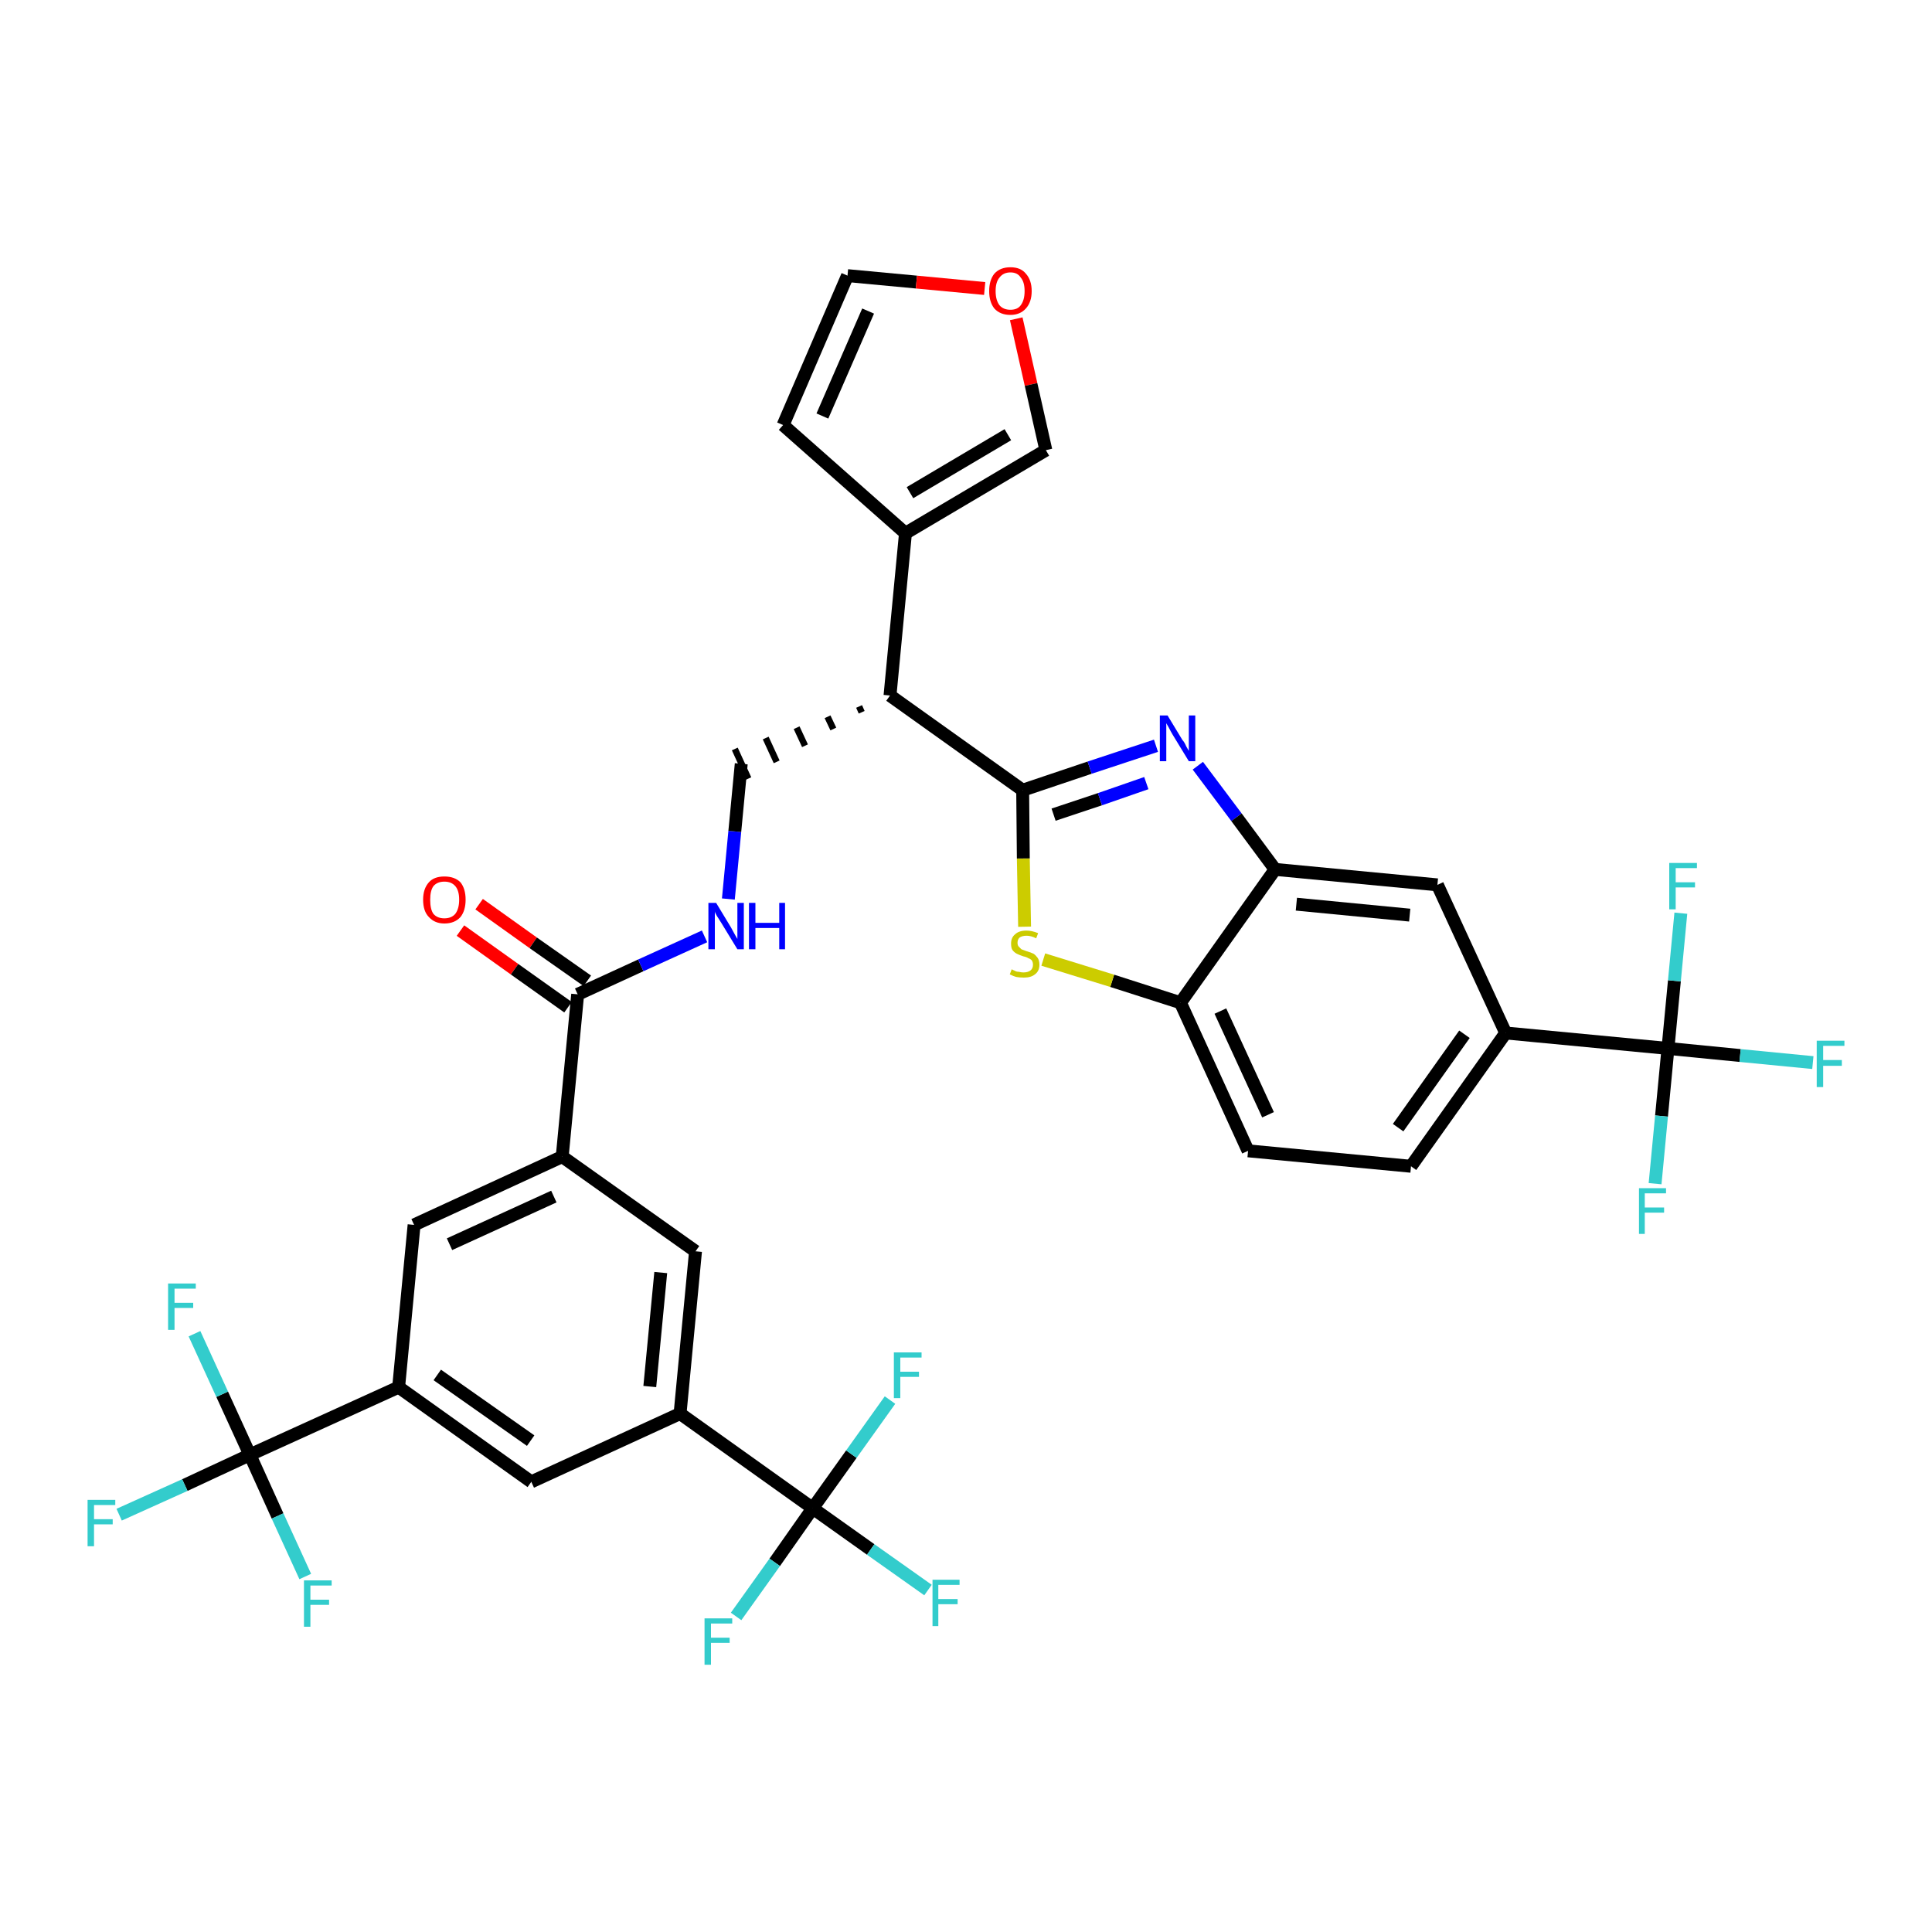 <?xml version='1.0' encoding='iso-8859-1'?>
<svg version='1.1' baseProfile='full'
              xmlns='http://www.w3.org/2000/svg'
                      xmlns:rdkit='http://www.rdkit.org/xml'
                      xmlns:xlink='http://www.w3.org/1999/xlink'
                  xml:space='preserve'
width='300px' height='300px' viewBox='0 0 300 300'>
<!-- END OF HEADER -->
<path class='bond-0 atom-0 atom-1' d='M 71.5,144.5 L 79.9,150.5' style='fill:none;fill-rule:evenodd;stroke:#FF0000;stroke-width:2.0px;stroke-linecap:butt;stroke-linejoin:miter;stroke-opacity:1' />
<path class='bond-0 atom-0 atom-1' d='M 79.9,150.5 L 88.2,156.4' style='fill:none;fill-rule:evenodd;stroke:#000000;stroke-width:2.0px;stroke-linecap:butt;stroke-linejoin:miter;stroke-opacity:1' />
<path class='bond-0 atom-0 atom-1' d='M 74.4,140.4 L 82.8,146.4' style='fill:none;fill-rule:evenodd;stroke:#FF0000;stroke-width:2.0px;stroke-linecap:butt;stroke-linejoin:miter;stroke-opacity:1' />
<path class='bond-0 atom-0 atom-1' d='M 82.8,146.4 L 91.2,152.3' style='fill:none;fill-rule:evenodd;stroke:#000000;stroke-width:2.0px;stroke-linecap:butt;stroke-linejoin:miter;stroke-opacity:1' />
<path class='bond-1 atom-1 atom-2' d='M 89.7,154.4 L 99.5,149.9' style='fill:none;fill-rule:evenodd;stroke:#000000;stroke-width:2.0px;stroke-linecap:butt;stroke-linejoin:miter;stroke-opacity:1' />
<path class='bond-1 atom-1 atom-2' d='M 99.5,149.9 L 109.4,145.4' style='fill:none;fill-rule:evenodd;stroke:#0000FF;stroke-width:2.0px;stroke-linecap:butt;stroke-linejoin:miter;stroke-opacity:1' />
<path class='bond-22 atom-1 atom-23' d='M 89.7,154.4 L 87.3,179.6' style='fill:none;fill-rule:evenodd;stroke:#000000;stroke-width:2.0px;stroke-linecap:butt;stroke-linejoin:miter;stroke-opacity:1' />
<path class='bond-2 atom-2 atom-3' d='M 113.1,139.6 L 114.1,129.1' style='fill:none;fill-rule:evenodd;stroke:#0000FF;stroke-width:2.0px;stroke-linecap:butt;stroke-linejoin:miter;stroke-opacity:1' />
<path class='bond-2 atom-2 atom-3' d='M 114.1,129.1 L 115.1,118.6' style='fill:none;fill-rule:evenodd;stroke:#000000;stroke-width:2.0px;stroke-linecap:butt;stroke-linejoin:miter;stroke-opacity:1' />
<path class='bond-3 atom-4 atom-3' d='M 133.4,109.7 L 133.8,110.6' style='fill:none;fill-rule:evenodd;stroke:#000000;stroke-width:1.0px;stroke-linecap:butt;stroke-linejoin:miter;stroke-opacity:1' />
<path class='bond-3 atom-4 atom-3' d='M 128.5,111.3 L 129.4,113.2' style='fill:none;fill-rule:evenodd;stroke:#000000;stroke-width:1.0px;stroke-linecap:butt;stroke-linejoin:miter;stroke-opacity:1' />
<path class='bond-3 atom-4 atom-3' d='M 123.7,113.0 L 125.0,115.8' style='fill:none;fill-rule:evenodd;stroke:#000000;stroke-width:1.0px;stroke-linecap:butt;stroke-linejoin:miter;stroke-opacity:1' />
<path class='bond-3 atom-4 atom-3' d='M 118.9,114.6 L 120.6,118.3' style='fill:none;fill-rule:evenodd;stroke:#000000;stroke-width:1.0px;stroke-linecap:butt;stroke-linejoin:miter;stroke-opacity:1' />
<path class='bond-3 atom-4 atom-3' d='M 114.1,116.3 L 116.2,120.9' style='fill:none;fill-rule:evenodd;stroke:#000000;stroke-width:1.0px;stroke-linecap:butt;stroke-linejoin:miter;stroke-opacity:1' />
<path class='bond-4 atom-4 atom-5' d='M 138.2,108.0 L 140.6,82.8' style='fill:none;fill-rule:evenodd;stroke:#000000;stroke-width:2.0px;stroke-linecap:butt;stroke-linejoin:miter;stroke-opacity:1' />
<path class='bond-9 atom-4 atom-10' d='M 138.2,108.0 L 158.8,122.7' style='fill:none;fill-rule:evenodd;stroke:#000000;stroke-width:2.0px;stroke-linecap:butt;stroke-linejoin:miter;stroke-opacity:1' />
<path class='bond-5 atom-5 atom-6' d='M 140.6,82.8 L 121.6,66.0' style='fill:none;fill-rule:evenodd;stroke:#000000;stroke-width:2.0px;stroke-linecap:butt;stroke-linejoin:miter;stroke-opacity:1' />
<path class='bond-36 atom-9 atom-5' d='M 162.4,69.9 L 140.6,82.8' style='fill:none;fill-rule:evenodd;stroke:#000000;stroke-width:2.0px;stroke-linecap:butt;stroke-linejoin:miter;stroke-opacity:1' />
<path class='bond-36 atom-9 atom-5' d='M 156.5,67.5 L 141.3,76.5' style='fill:none;fill-rule:evenodd;stroke:#000000;stroke-width:2.0px;stroke-linecap:butt;stroke-linejoin:miter;stroke-opacity:1' />
<path class='bond-6 atom-6 atom-7' d='M 121.6,66.0 L 131.6,42.8' style='fill:none;fill-rule:evenodd;stroke:#000000;stroke-width:2.0px;stroke-linecap:butt;stroke-linejoin:miter;stroke-opacity:1' />
<path class='bond-6 atom-6 atom-7' d='M 127.7,64.6 L 134.8,48.3' style='fill:none;fill-rule:evenodd;stroke:#000000;stroke-width:2.0px;stroke-linecap:butt;stroke-linejoin:miter;stroke-opacity:1' />
<path class='bond-7 atom-7 atom-8' d='M 131.6,42.8 L 142.3,43.8' style='fill:none;fill-rule:evenodd;stroke:#000000;stroke-width:2.0px;stroke-linecap:butt;stroke-linejoin:miter;stroke-opacity:1' />
<path class='bond-7 atom-7 atom-8' d='M 142.3,43.8 L 152.9,44.8' style='fill:none;fill-rule:evenodd;stroke:#FF0000;stroke-width:2.0px;stroke-linecap:butt;stroke-linejoin:miter;stroke-opacity:1' />
<path class='bond-8 atom-8 atom-9' d='M 157.8,49.5 L 160.1,59.7' style='fill:none;fill-rule:evenodd;stroke:#FF0000;stroke-width:2.0px;stroke-linecap:butt;stroke-linejoin:miter;stroke-opacity:1' />
<path class='bond-8 atom-8 atom-9' d='M 160.1,59.7 L 162.4,69.9' style='fill:none;fill-rule:evenodd;stroke:#000000;stroke-width:2.0px;stroke-linecap:butt;stroke-linejoin:miter;stroke-opacity:1' />
<path class='bond-10 atom-10 atom-11' d='M 158.8,122.7 L 169.2,119.2' style='fill:none;fill-rule:evenodd;stroke:#000000;stroke-width:2.0px;stroke-linecap:butt;stroke-linejoin:miter;stroke-opacity:1' />
<path class='bond-10 atom-10 atom-11' d='M 169.2,119.2 L 179.5,115.8' style='fill:none;fill-rule:evenodd;stroke:#0000FF;stroke-width:2.0px;stroke-linecap:butt;stroke-linejoin:miter;stroke-opacity:1' />
<path class='bond-10 atom-10 atom-11' d='M 163.6,126.5 L 170.8,124.1' style='fill:none;fill-rule:evenodd;stroke:#000000;stroke-width:2.0px;stroke-linecap:butt;stroke-linejoin:miter;stroke-opacity:1' />
<path class='bond-10 atom-10 atom-11' d='M 170.8,124.1 L 178.0,121.6' style='fill:none;fill-rule:evenodd;stroke:#0000FF;stroke-width:2.0px;stroke-linecap:butt;stroke-linejoin:miter;stroke-opacity:1' />
<path class='bond-37 atom-22 atom-10' d='M 159.1,143.9 L 158.9,133.3' style='fill:none;fill-rule:evenodd;stroke:#CCCC00;stroke-width:2.0px;stroke-linecap:butt;stroke-linejoin:miter;stroke-opacity:1' />
<path class='bond-37 atom-22 atom-10' d='M 158.9,133.3 L 158.8,122.7' style='fill:none;fill-rule:evenodd;stroke:#000000;stroke-width:2.0px;stroke-linecap:butt;stroke-linejoin:miter;stroke-opacity:1' />
<path class='bond-11 atom-11 atom-12' d='M 186.0,118.9 L 192.0,126.9' style='fill:none;fill-rule:evenodd;stroke:#0000FF;stroke-width:2.0px;stroke-linecap:butt;stroke-linejoin:miter;stroke-opacity:1' />
<path class='bond-11 atom-11 atom-12' d='M 192.0,126.9 L 198.0,135.0' style='fill:none;fill-rule:evenodd;stroke:#000000;stroke-width:2.0px;stroke-linecap:butt;stroke-linejoin:miter;stroke-opacity:1' />
<path class='bond-12 atom-12 atom-13' d='M 198.0,135.0 L 223.2,137.4' style='fill:none;fill-rule:evenodd;stroke:#000000;stroke-width:2.0px;stroke-linecap:butt;stroke-linejoin:miter;stroke-opacity:1' />
<path class='bond-12 atom-12 atom-13' d='M 201.3,140.4 L 218.9,142.1' style='fill:none;fill-rule:evenodd;stroke:#000000;stroke-width:2.0px;stroke-linecap:butt;stroke-linejoin:miter;stroke-opacity:1' />
<path class='bond-39 atom-21 atom-12' d='M 183.3,155.7 L 198.0,135.0' style='fill:none;fill-rule:evenodd;stroke:#000000;stroke-width:2.0px;stroke-linecap:butt;stroke-linejoin:miter;stroke-opacity:1' />
<path class='bond-13 atom-13 atom-14' d='M 223.2,137.4 L 233.8,160.4' style='fill:none;fill-rule:evenodd;stroke:#000000;stroke-width:2.0px;stroke-linecap:butt;stroke-linejoin:miter;stroke-opacity:1' />
<path class='bond-14 atom-14 atom-15' d='M 233.8,160.4 L 259.0,162.8' style='fill:none;fill-rule:evenodd;stroke:#000000;stroke-width:2.0px;stroke-linecap:butt;stroke-linejoin:miter;stroke-opacity:1' />
<path class='bond-18 atom-14 atom-19' d='M 233.8,160.4 L 219.1,181.1' style='fill:none;fill-rule:evenodd;stroke:#000000;stroke-width:2.0px;stroke-linecap:butt;stroke-linejoin:miter;stroke-opacity:1' />
<path class='bond-18 atom-14 atom-19' d='M 227.4,160.6 L 217.1,175.1' style='fill:none;fill-rule:evenodd;stroke:#000000;stroke-width:2.0px;stroke-linecap:butt;stroke-linejoin:miter;stroke-opacity:1' />
<path class='bond-15 atom-15 atom-16' d='M 259.0,162.8 L 270.2,163.9' style='fill:none;fill-rule:evenodd;stroke:#000000;stroke-width:2.0px;stroke-linecap:butt;stroke-linejoin:miter;stroke-opacity:1' />
<path class='bond-15 atom-15 atom-16' d='M 270.2,163.9 L 281.5,165.0' style='fill:none;fill-rule:evenodd;stroke:#33CCCC;stroke-width:2.0px;stroke-linecap:butt;stroke-linejoin:miter;stroke-opacity:1' />
<path class='bond-16 atom-15 atom-17' d='M 259.0,162.8 L 258.0,173.3' style='fill:none;fill-rule:evenodd;stroke:#000000;stroke-width:2.0px;stroke-linecap:butt;stroke-linejoin:miter;stroke-opacity:1' />
<path class='bond-16 atom-15 atom-17' d='M 258.0,173.3 L 257.0,183.8' style='fill:none;fill-rule:evenodd;stroke:#33CCCC;stroke-width:2.0px;stroke-linecap:butt;stroke-linejoin:miter;stroke-opacity:1' />
<path class='bond-17 atom-15 atom-18' d='M 259.0,162.8 L 260.0,152.3' style='fill:none;fill-rule:evenodd;stroke:#000000;stroke-width:2.0px;stroke-linecap:butt;stroke-linejoin:miter;stroke-opacity:1' />
<path class='bond-17 atom-15 atom-18' d='M 260.0,152.3 L 261.0,141.8' style='fill:none;fill-rule:evenodd;stroke:#33CCCC;stroke-width:2.0px;stroke-linecap:butt;stroke-linejoin:miter;stroke-opacity:1' />
<path class='bond-19 atom-19 atom-20' d='M 219.1,181.1 L 193.8,178.7' style='fill:none;fill-rule:evenodd;stroke:#000000;stroke-width:2.0px;stroke-linecap:butt;stroke-linejoin:miter;stroke-opacity:1' />
<path class='bond-20 atom-20 atom-21' d='M 193.8,178.7 L 183.3,155.7' style='fill:none;fill-rule:evenodd;stroke:#000000;stroke-width:2.0px;stroke-linecap:butt;stroke-linejoin:miter;stroke-opacity:1' />
<path class='bond-20 atom-20 atom-21' d='M 196.9,173.1 L 189.5,157.0' style='fill:none;fill-rule:evenodd;stroke:#000000;stroke-width:2.0px;stroke-linecap:butt;stroke-linejoin:miter;stroke-opacity:1' />
<path class='bond-21 atom-21 atom-22' d='M 183.3,155.7 L 172.7,152.3' style='fill:none;fill-rule:evenodd;stroke:#000000;stroke-width:2.0px;stroke-linecap:butt;stroke-linejoin:miter;stroke-opacity:1' />
<path class='bond-21 atom-21 atom-22' d='M 172.7,152.3 L 162.0,149.0' style='fill:none;fill-rule:evenodd;stroke:#CCCC00;stroke-width:2.0px;stroke-linecap:butt;stroke-linejoin:miter;stroke-opacity:1' />
<path class='bond-23 atom-23 atom-24' d='M 87.3,179.6 L 64.3,190.2' style='fill:none;fill-rule:evenodd;stroke:#000000;stroke-width:2.0px;stroke-linecap:butt;stroke-linejoin:miter;stroke-opacity:1' />
<path class='bond-23 atom-23 atom-24' d='M 86.0,185.8 L 69.8,193.2' style='fill:none;fill-rule:evenodd;stroke:#000000;stroke-width:2.0px;stroke-linecap:butt;stroke-linejoin:miter;stroke-opacity:1' />
<path class='bond-38 atom-36 atom-23' d='M 108.0,194.3 L 87.3,179.6' style='fill:none;fill-rule:evenodd;stroke:#000000;stroke-width:2.0px;stroke-linecap:butt;stroke-linejoin:miter;stroke-opacity:1' />
<path class='bond-24 atom-24 atom-25' d='M 64.3,190.2 L 61.9,215.4' style='fill:none;fill-rule:evenodd;stroke:#000000;stroke-width:2.0px;stroke-linecap:butt;stroke-linejoin:miter;stroke-opacity:1' />
<path class='bond-25 atom-25 atom-26' d='M 61.9,215.4 L 38.8,225.9' style='fill:none;fill-rule:evenodd;stroke:#000000;stroke-width:2.0px;stroke-linecap:butt;stroke-linejoin:miter;stroke-opacity:1' />
<path class='bond-29 atom-25 atom-30' d='M 61.9,215.4 L 82.5,230.1' style='fill:none;fill-rule:evenodd;stroke:#000000;stroke-width:2.0px;stroke-linecap:butt;stroke-linejoin:miter;stroke-opacity:1' />
<path class='bond-29 atom-25 atom-30' d='M 67.9,213.5 L 82.4,223.7' style='fill:none;fill-rule:evenodd;stroke:#000000;stroke-width:2.0px;stroke-linecap:butt;stroke-linejoin:miter;stroke-opacity:1' />
<path class='bond-26 atom-26 atom-27' d='M 38.8,225.9 L 28.7,230.6' style='fill:none;fill-rule:evenodd;stroke:#000000;stroke-width:2.0px;stroke-linecap:butt;stroke-linejoin:miter;stroke-opacity:1' />
<path class='bond-26 atom-26 atom-27' d='M 28.7,230.6 L 18.5,235.2' style='fill:none;fill-rule:evenodd;stroke:#33CCCC;stroke-width:2.0px;stroke-linecap:butt;stroke-linejoin:miter;stroke-opacity:1' />
<path class='bond-27 atom-26 atom-28' d='M 38.8,225.9 L 34.5,216.5' style='fill:none;fill-rule:evenodd;stroke:#000000;stroke-width:2.0px;stroke-linecap:butt;stroke-linejoin:miter;stroke-opacity:1' />
<path class='bond-27 atom-26 atom-28' d='M 34.5,216.5 L 30.2,207.1' style='fill:none;fill-rule:evenodd;stroke:#33CCCC;stroke-width:2.0px;stroke-linecap:butt;stroke-linejoin:miter;stroke-opacity:1' />
<path class='bond-28 atom-26 atom-29' d='M 38.8,225.9 L 43.1,235.4' style='fill:none;fill-rule:evenodd;stroke:#000000;stroke-width:2.0px;stroke-linecap:butt;stroke-linejoin:miter;stroke-opacity:1' />
<path class='bond-28 atom-26 atom-29' d='M 43.1,235.4 L 47.4,244.8' style='fill:none;fill-rule:evenodd;stroke:#33CCCC;stroke-width:2.0px;stroke-linecap:butt;stroke-linejoin:miter;stroke-opacity:1' />
<path class='bond-30 atom-30 atom-31' d='M 82.5,230.1 L 105.6,219.5' style='fill:none;fill-rule:evenodd;stroke:#000000;stroke-width:2.0px;stroke-linecap:butt;stroke-linejoin:miter;stroke-opacity:1' />
<path class='bond-31 atom-31 atom-32' d='M 105.6,219.5 L 126.2,234.2' style='fill:none;fill-rule:evenodd;stroke:#000000;stroke-width:2.0px;stroke-linecap:butt;stroke-linejoin:miter;stroke-opacity:1' />
<path class='bond-35 atom-31 atom-36' d='M 105.6,219.5 L 108.0,194.3' style='fill:none;fill-rule:evenodd;stroke:#000000;stroke-width:2.0px;stroke-linecap:butt;stroke-linejoin:miter;stroke-opacity:1' />
<path class='bond-35 atom-31 atom-36' d='M 100.9,215.3 L 102.6,197.6' style='fill:none;fill-rule:evenodd;stroke:#000000;stroke-width:2.0px;stroke-linecap:butt;stroke-linejoin:miter;stroke-opacity:1' />
<path class='bond-32 atom-32 atom-33' d='M 126.2,234.2 L 135.2,240.6' style='fill:none;fill-rule:evenodd;stroke:#000000;stroke-width:2.0px;stroke-linecap:butt;stroke-linejoin:miter;stroke-opacity:1' />
<path class='bond-32 atom-32 atom-33' d='M 135.2,240.6 L 144.1,246.9' style='fill:none;fill-rule:evenodd;stroke:#33CCCC;stroke-width:2.0px;stroke-linecap:butt;stroke-linejoin:miter;stroke-opacity:1' />
<path class='bond-33 atom-32 atom-34' d='M 126.2,234.2 L 120.3,242.6' style='fill:none;fill-rule:evenodd;stroke:#000000;stroke-width:2.0px;stroke-linecap:butt;stroke-linejoin:miter;stroke-opacity:1' />
<path class='bond-33 atom-32 atom-34' d='M 120.3,242.6 L 114.3,251.0' style='fill:none;fill-rule:evenodd;stroke:#33CCCC;stroke-width:2.0px;stroke-linecap:butt;stroke-linejoin:miter;stroke-opacity:1' />
<path class='bond-34 atom-32 atom-35' d='M 126.2,234.2 L 132.2,225.8' style='fill:none;fill-rule:evenodd;stroke:#000000;stroke-width:2.0px;stroke-linecap:butt;stroke-linejoin:miter;stroke-opacity:1' />
<path class='bond-34 atom-32 atom-35' d='M 132.2,225.8 L 138.2,217.4' style='fill:none;fill-rule:evenodd;stroke:#33CCCC;stroke-width:2.0px;stroke-linecap:butt;stroke-linejoin:miter;stroke-opacity:1' />
<path  class='atom-0' d='M 65.7 139.7
Q 65.7 138.0, 66.6 137.0
Q 67.4 136.1, 69.0 136.1
Q 70.6 136.1, 71.5 137.0
Q 72.3 138.0, 72.3 139.7
Q 72.3 141.4, 71.5 142.4
Q 70.6 143.4, 69.0 143.4
Q 67.5 143.4, 66.6 142.4
Q 65.7 141.5, 65.7 139.7
M 69.0 142.6
Q 70.1 142.6, 70.7 141.9
Q 71.3 141.1, 71.3 139.7
Q 71.3 138.3, 70.7 137.6
Q 70.1 136.9, 69.0 136.9
Q 67.9 136.9, 67.3 137.6
Q 66.8 138.3, 66.8 139.7
Q 66.8 141.2, 67.3 141.9
Q 67.9 142.6, 69.0 142.6
' fill='#FF0000'/>
<path  class='atom-2' d='M 111.2 140.2
L 113.5 144.0
Q 113.7 144.4, 114.1 145.1
Q 114.5 145.8, 114.5 145.8
L 114.5 140.2
L 115.5 140.2
L 115.5 147.4
L 114.5 147.4
L 112.0 143.3
Q 111.7 142.8, 111.3 142.2
Q 111.0 141.7, 111.0 141.5
L 111.0 147.4
L 110.0 147.4
L 110.0 140.2
L 111.2 140.2
' fill='#0000FF'/>
<path  class='atom-2' d='M 116.3 140.2
L 117.3 140.2
L 117.3 143.3
L 121.0 143.3
L 121.0 140.2
L 121.9 140.2
L 121.9 147.4
L 121.0 147.4
L 121.0 144.1
L 117.3 144.1
L 117.3 147.4
L 116.3 147.4
L 116.3 140.2
' fill='#0000FF'/>
<path  class='atom-8' d='M 153.6 45.2
Q 153.6 43.5, 154.4 42.5
Q 155.3 41.5, 156.9 41.5
Q 158.5 41.5, 159.3 42.5
Q 160.2 43.5, 160.2 45.2
Q 160.2 46.9, 159.3 47.9
Q 158.4 48.9, 156.9 48.9
Q 155.3 48.9, 154.4 47.9
Q 153.6 46.9, 153.6 45.2
M 156.9 48.1
Q 158.0 48.1, 158.5 47.4
Q 159.1 46.6, 159.1 45.2
Q 159.1 43.8, 158.5 43.1
Q 158.0 42.3, 156.9 42.3
Q 155.8 42.3, 155.2 43.1
Q 154.6 43.8, 154.6 45.2
Q 154.6 46.6, 155.2 47.4
Q 155.8 48.1, 156.9 48.1
' fill='#FF0000'/>
<path  class='atom-11' d='M 181.3 111.1
L 183.6 114.9
Q 183.9 115.2, 184.2 115.9
Q 184.6 116.6, 184.6 116.6
L 184.6 111.1
L 185.6 111.1
L 185.6 118.2
L 184.6 118.2
L 182.1 114.1
Q 181.8 113.6, 181.5 113.0
Q 181.2 112.5, 181.1 112.3
L 181.1 118.2
L 180.1 118.2
L 180.1 111.1
L 181.3 111.1
' fill='#0000FF'/>
<path  class='atom-16' d='M 282.1 161.6
L 286.4 161.6
L 286.4 162.4
L 283.1 162.4
L 283.1 164.6
L 286.0 164.6
L 286.0 165.5
L 283.1 165.5
L 283.1 168.8
L 282.1 168.8
L 282.1 161.6
' fill='#33CCCC'/>
<path  class='atom-17' d='M 254.5 184.5
L 258.7 184.5
L 258.7 185.3
L 255.4 185.3
L 255.4 187.5
L 258.4 187.5
L 258.4 188.3
L 255.4 188.3
L 255.4 191.6
L 254.5 191.6
L 254.5 184.5
' fill='#33CCCC'/>
<path  class='atom-18' d='M 259.2 134.0
L 263.5 134.0
L 263.5 134.8
L 260.2 134.8
L 260.2 137.0
L 263.2 137.0
L 263.2 137.8
L 260.2 137.8
L 260.2 141.2
L 259.2 141.2
L 259.2 134.0
' fill='#33CCCC'/>
<path  class='atom-22' d='M 157.1 150.5
Q 157.2 150.6, 157.5 150.7
Q 157.8 150.9, 158.2 150.9
Q 158.6 151.0, 158.9 151.0
Q 159.6 151.0, 160.0 150.7
Q 160.4 150.4, 160.4 149.8
Q 160.4 149.4, 160.2 149.1
Q 160.0 148.9, 159.7 148.8
Q 159.4 148.6, 158.9 148.5
Q 158.3 148.3, 157.9 148.1
Q 157.5 147.9, 157.2 147.5
Q 157.0 147.2, 157.0 146.5
Q 157.0 145.6, 157.6 145.1
Q 158.2 144.5, 159.4 144.5
Q 160.2 144.5, 161.2 144.9
L 160.9 145.7
Q 160.1 145.3, 159.4 145.3
Q 158.7 145.3, 158.3 145.6
Q 158.0 145.9, 158.0 146.4
Q 158.0 146.8, 158.2 147.0
Q 158.4 147.2, 158.6 147.4
Q 158.9 147.5, 159.4 147.7
Q 160.1 147.9, 160.5 148.1
Q 160.8 148.3, 161.1 148.7
Q 161.4 149.1, 161.4 149.8
Q 161.4 150.8, 160.7 151.3
Q 160.1 151.8, 159.0 151.8
Q 158.3 151.8, 157.8 151.7
Q 157.4 151.6, 156.8 151.3
L 157.1 150.5
' fill='#CCCC00'/>
<path  class='atom-27' d='M 13.6 232.9
L 17.9 232.9
L 17.9 233.7
L 14.6 233.7
L 14.6 235.9
L 17.5 235.9
L 17.5 236.7
L 14.6 236.7
L 14.6 240.1
L 13.6 240.1
L 13.6 232.9
' fill='#33CCCC'/>
<path  class='atom-28' d='M 26.1 199.3
L 30.4 199.3
L 30.4 200.1
L 27.1 200.1
L 27.1 202.3
L 30.0 202.3
L 30.0 203.1
L 27.1 203.1
L 27.1 206.5
L 26.1 206.5
L 26.1 199.3
' fill='#33CCCC'/>
<path  class='atom-29' d='M 47.2 245.4
L 51.5 245.4
L 51.5 246.2
L 48.2 246.2
L 48.2 248.4
L 51.1 248.4
L 51.1 249.2
L 48.2 249.2
L 48.2 252.6
L 47.2 252.6
L 47.2 245.4
' fill='#33CCCC'/>
<path  class='atom-33' d='M 144.8 245.3
L 149.0 245.3
L 149.0 246.1
L 145.7 246.1
L 145.7 248.3
L 148.7 248.3
L 148.7 249.1
L 145.7 249.1
L 145.7 252.5
L 144.8 252.5
L 144.8 245.3
' fill='#33CCCC'/>
<path  class='atom-34' d='M 109.4 251.3
L 113.7 251.3
L 113.7 252.1
L 110.4 252.1
L 110.4 254.3
L 113.3 254.3
L 113.3 255.1
L 110.4 255.1
L 110.4 258.5
L 109.4 258.5
L 109.4 251.3
' fill='#33CCCC'/>
<path  class='atom-35' d='M 138.8 210.0
L 143.1 210.0
L 143.1 210.8
L 139.8 210.8
L 139.8 213.0
L 142.7 213.0
L 142.7 213.8
L 139.8 213.8
L 139.8 217.1
L 138.8 217.1
L 138.8 210.0
' fill='#33CCCC'/>
</svg>
